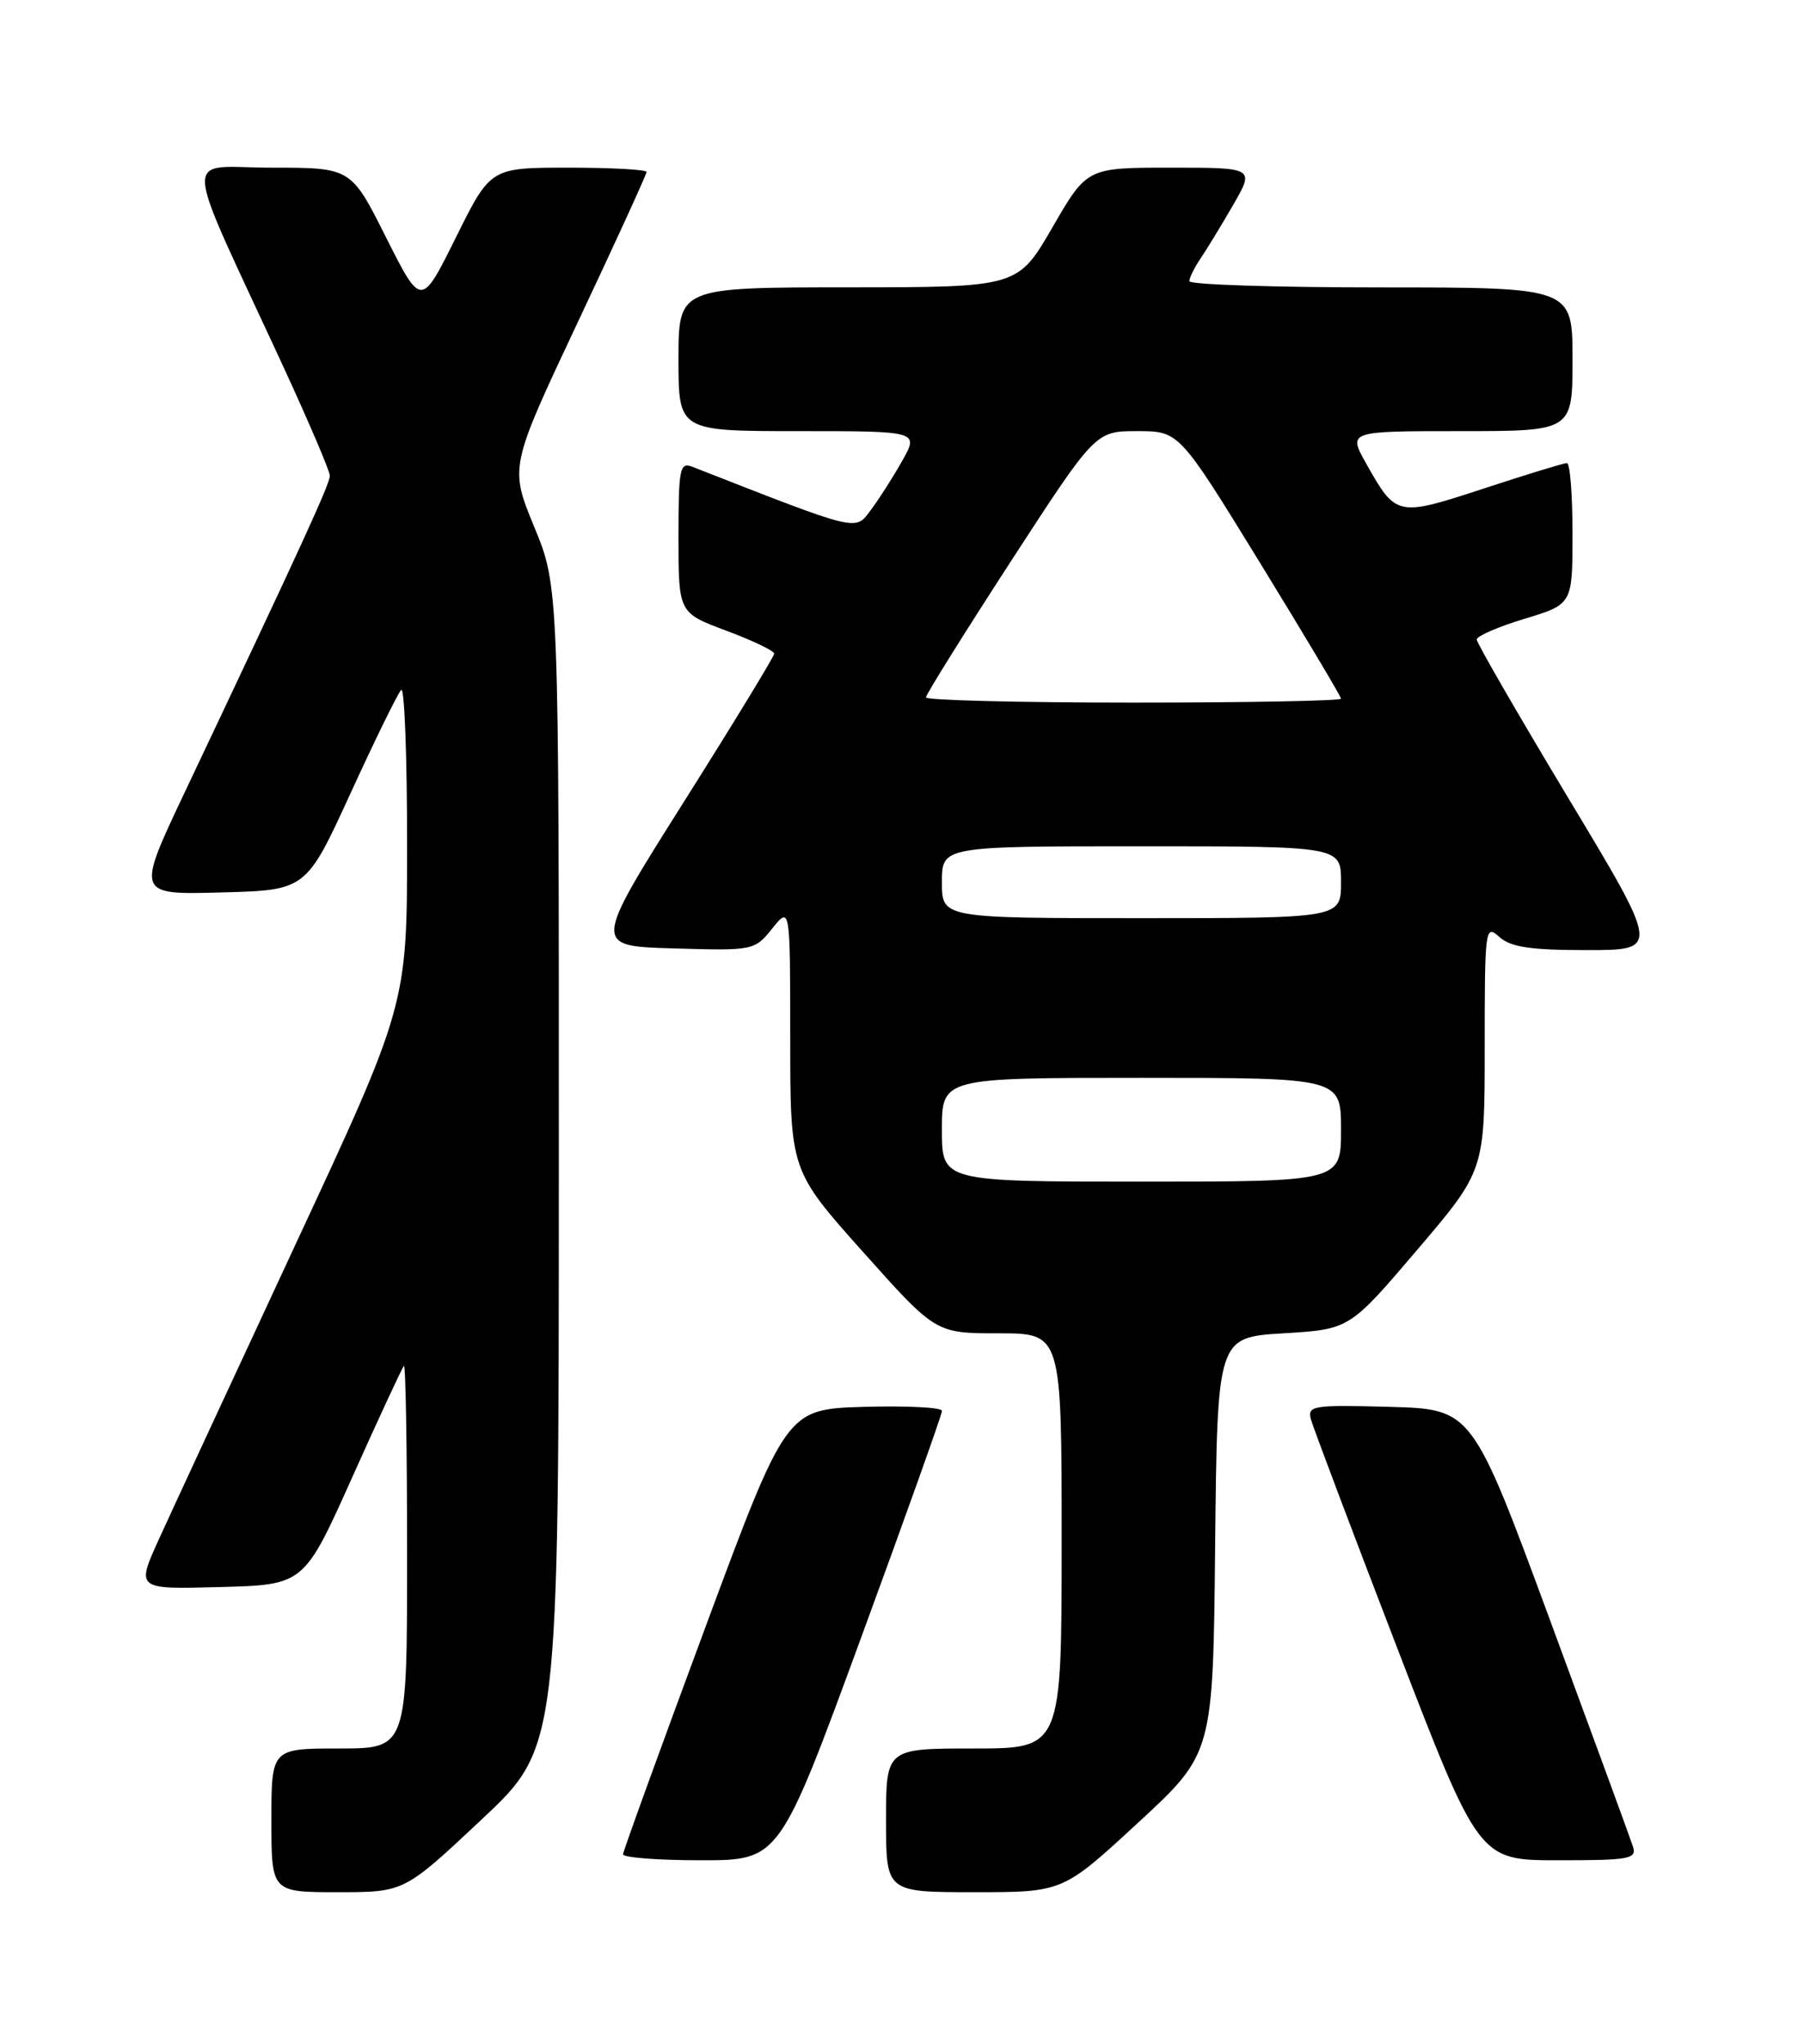 <?xml version="1.0" encoding="UTF-8" standalone="no"?>
<!DOCTYPE svg PUBLIC "-//W3C//DTD SVG 1.1//EN" "http://www.w3.org/Graphics/SVG/1.1/DTD/svg11.dtd" >
<svg xmlns="http://www.w3.org/2000/svg" xmlns:xlink="http://www.w3.org/1999/xlink" version="1.1" viewBox="0 0 226 256">
 <g >
 <path fill="currentColor"
d=" M 60.32 227.91 C 70.00 218.83 70.00 218.83 70.01 146.16 C 70.02 73.50 70.02 73.50 66.93 66.00 C 63.84 58.50 63.84 58.50 72.42 40.28 C 77.14 30.27 81.00 21.83 81.00 21.54 C 81.00 21.24 76.60 21.00 71.22 21.00 C 61.45 21.00 61.45 21.00 57.11 29.75 C 52.77 38.49 52.77 38.49 48.37 29.75 C 43.98 21.00 43.98 21.00 34.03 21.00 C 22.75 21.00 22.56 17.93 35.53 46.00 C 38.70 52.88 41.31 58.98 41.32 59.58 C 41.33 60.59 37.97 67.93 23.12 99.28 C 17.07 112.07 17.07 112.07 27.71 111.78 C 38.35 111.50 38.35 111.50 43.93 99.32 C 47.00 92.63 49.85 86.81 50.26 86.41 C 50.67 86.00 51.00 94.71 51.00 105.76 C 51.00 125.85 51.00 125.85 36.88 156.17 C 29.12 172.85 21.48 189.33 19.91 192.78 C 17.05 199.07 17.05 199.07 27.57 198.78 C 38.09 198.50 38.09 198.50 44.14 185.00 C 47.47 177.57 50.38 171.31 50.60 171.08 C 50.82 170.85 51.00 181.54 51.00 194.83 C 51.00 219.00 51.00 219.00 42.50 219.00 C 34.00 219.00 34.00 219.00 34.00 228.00 C 34.00 237.00 34.00 237.00 42.32 237.00 C 50.64 237.00 50.64 237.00 60.32 227.91 Z  M 142.56 228.31 C 151.97 219.63 151.97 219.63 152.23 193.56 C 152.50 167.50 152.50 167.50 160.78 167.00 C 169.06 166.50 169.06 166.50 177.53 156.56 C 186.00 146.62 186.00 146.62 186.00 131.16 C 186.00 116.24 186.06 115.75 187.83 117.35 C 189.25 118.63 191.70 119.00 198.79 119.00 C 207.93 119.00 207.93 119.00 196.46 99.94 C 190.16 89.46 185.00 80.53 185.00 80.10 C 185.00 79.67 187.70 78.50 191.00 77.50 C 197.00 75.68 197.00 75.68 197.00 66.84 C 197.00 61.98 196.69 58.00 196.30 58.00 C 195.92 58.00 191.23 59.43 185.88 61.19 C 175.01 64.75 174.90 64.72 171.15 58.06 C 168.87 54.00 168.87 54.00 182.94 54.00 C 197.00 54.00 197.00 54.00 197.00 45.00 C 197.00 36.00 197.00 36.00 173.00 36.00 C 159.80 36.00 149.00 35.65 149.00 35.22 C 149.00 34.79 149.61 33.56 150.34 32.47 C 151.08 31.39 152.93 28.36 154.44 25.75 C 157.19 21.00 157.19 21.00 146.68 21.00 C 136.17 21.00 136.17 21.00 131.84 28.49 C 127.50 35.98 127.50 35.98 106.25 35.99 C 85.00 36.00 85.00 36.00 85.00 45.00 C 85.00 54.00 85.00 54.00 100.06 54.00 C 115.13 54.00 115.13 54.00 113.01 57.75 C 111.85 59.81 110.07 62.59 109.06 63.93 C 107.09 66.53 107.75 66.69 86.75 58.47 C 85.16 57.85 85.00 58.64 85.00 67.27 C 85.00 76.76 85.00 76.76 91.00 79.00 C 94.30 80.23 97.00 81.53 96.99 81.87 C 96.99 82.22 91.88 90.60 85.63 100.50 C 74.28 118.50 74.28 118.50 84.39 118.79 C 94.40 119.08 94.52 119.06 96.75 116.29 C 98.99 113.50 98.99 113.50 99.00 130.05 C 99.00 146.60 99.00 146.60 108.11 156.80 C 117.22 167.00 117.22 167.00 125.11 167.00 C 133.00 167.00 133.00 167.00 133.00 193.00 C 133.00 219.00 133.00 219.00 122.00 219.00 C 111.00 219.00 111.00 219.00 111.00 228.00 C 111.00 237.00 111.00 237.00 122.08 237.00 C 133.15 237.00 133.15 237.00 142.56 228.31 Z  M 107.83 205.25 C 113.43 189.99 118.01 177.15 118.01 176.71 C 118.00 176.28 113.61 176.06 108.25 176.21 C 98.50 176.50 98.50 176.50 88.30 204.00 C 82.69 219.12 78.08 231.84 78.05 232.25 C 78.02 232.66 82.42 233.00 87.82 233.00 C 97.64 233.00 97.64 233.00 107.83 205.25 Z  M 204.56 231.25 C 204.25 230.29 199.59 217.57 194.21 203.00 C 184.43 176.50 184.43 176.50 174.09 176.21 C 164.50 175.95 163.78 176.06 164.22 177.75 C 164.49 178.75 169.33 191.59 174.99 206.29 C 185.28 233.00 185.28 233.00 195.21 233.00 C 204.21 233.00 205.08 232.84 204.56 231.25 Z  M 118.00 141.50 C 118.00 135.00 118.00 135.00 143.00 135.00 C 168.00 135.00 168.00 135.00 168.00 141.50 C 168.00 148.00 168.00 148.00 143.00 148.00 C 118.00 148.00 118.00 148.00 118.00 141.50 Z  M 118.00 110.50 C 118.00 106.00 118.00 106.00 143.00 106.00 C 168.00 106.00 168.00 106.00 168.00 110.50 C 168.00 115.00 168.00 115.00 143.00 115.00 C 118.00 115.00 118.00 115.00 118.00 110.50 Z  M 116.00 87.35 C 116.00 86.99 120.78 79.34 126.61 70.35 C 137.23 54.00 137.23 54.00 142.47 54.00 C 147.72 54.00 147.72 54.00 157.86 70.51 C 163.44 79.60 168.00 87.25 168.00 87.51 C 168.00 87.78 156.30 88.00 142.00 88.00 C 127.70 88.00 116.00 87.71 116.00 87.35 Z "/>
</g>
</svg>